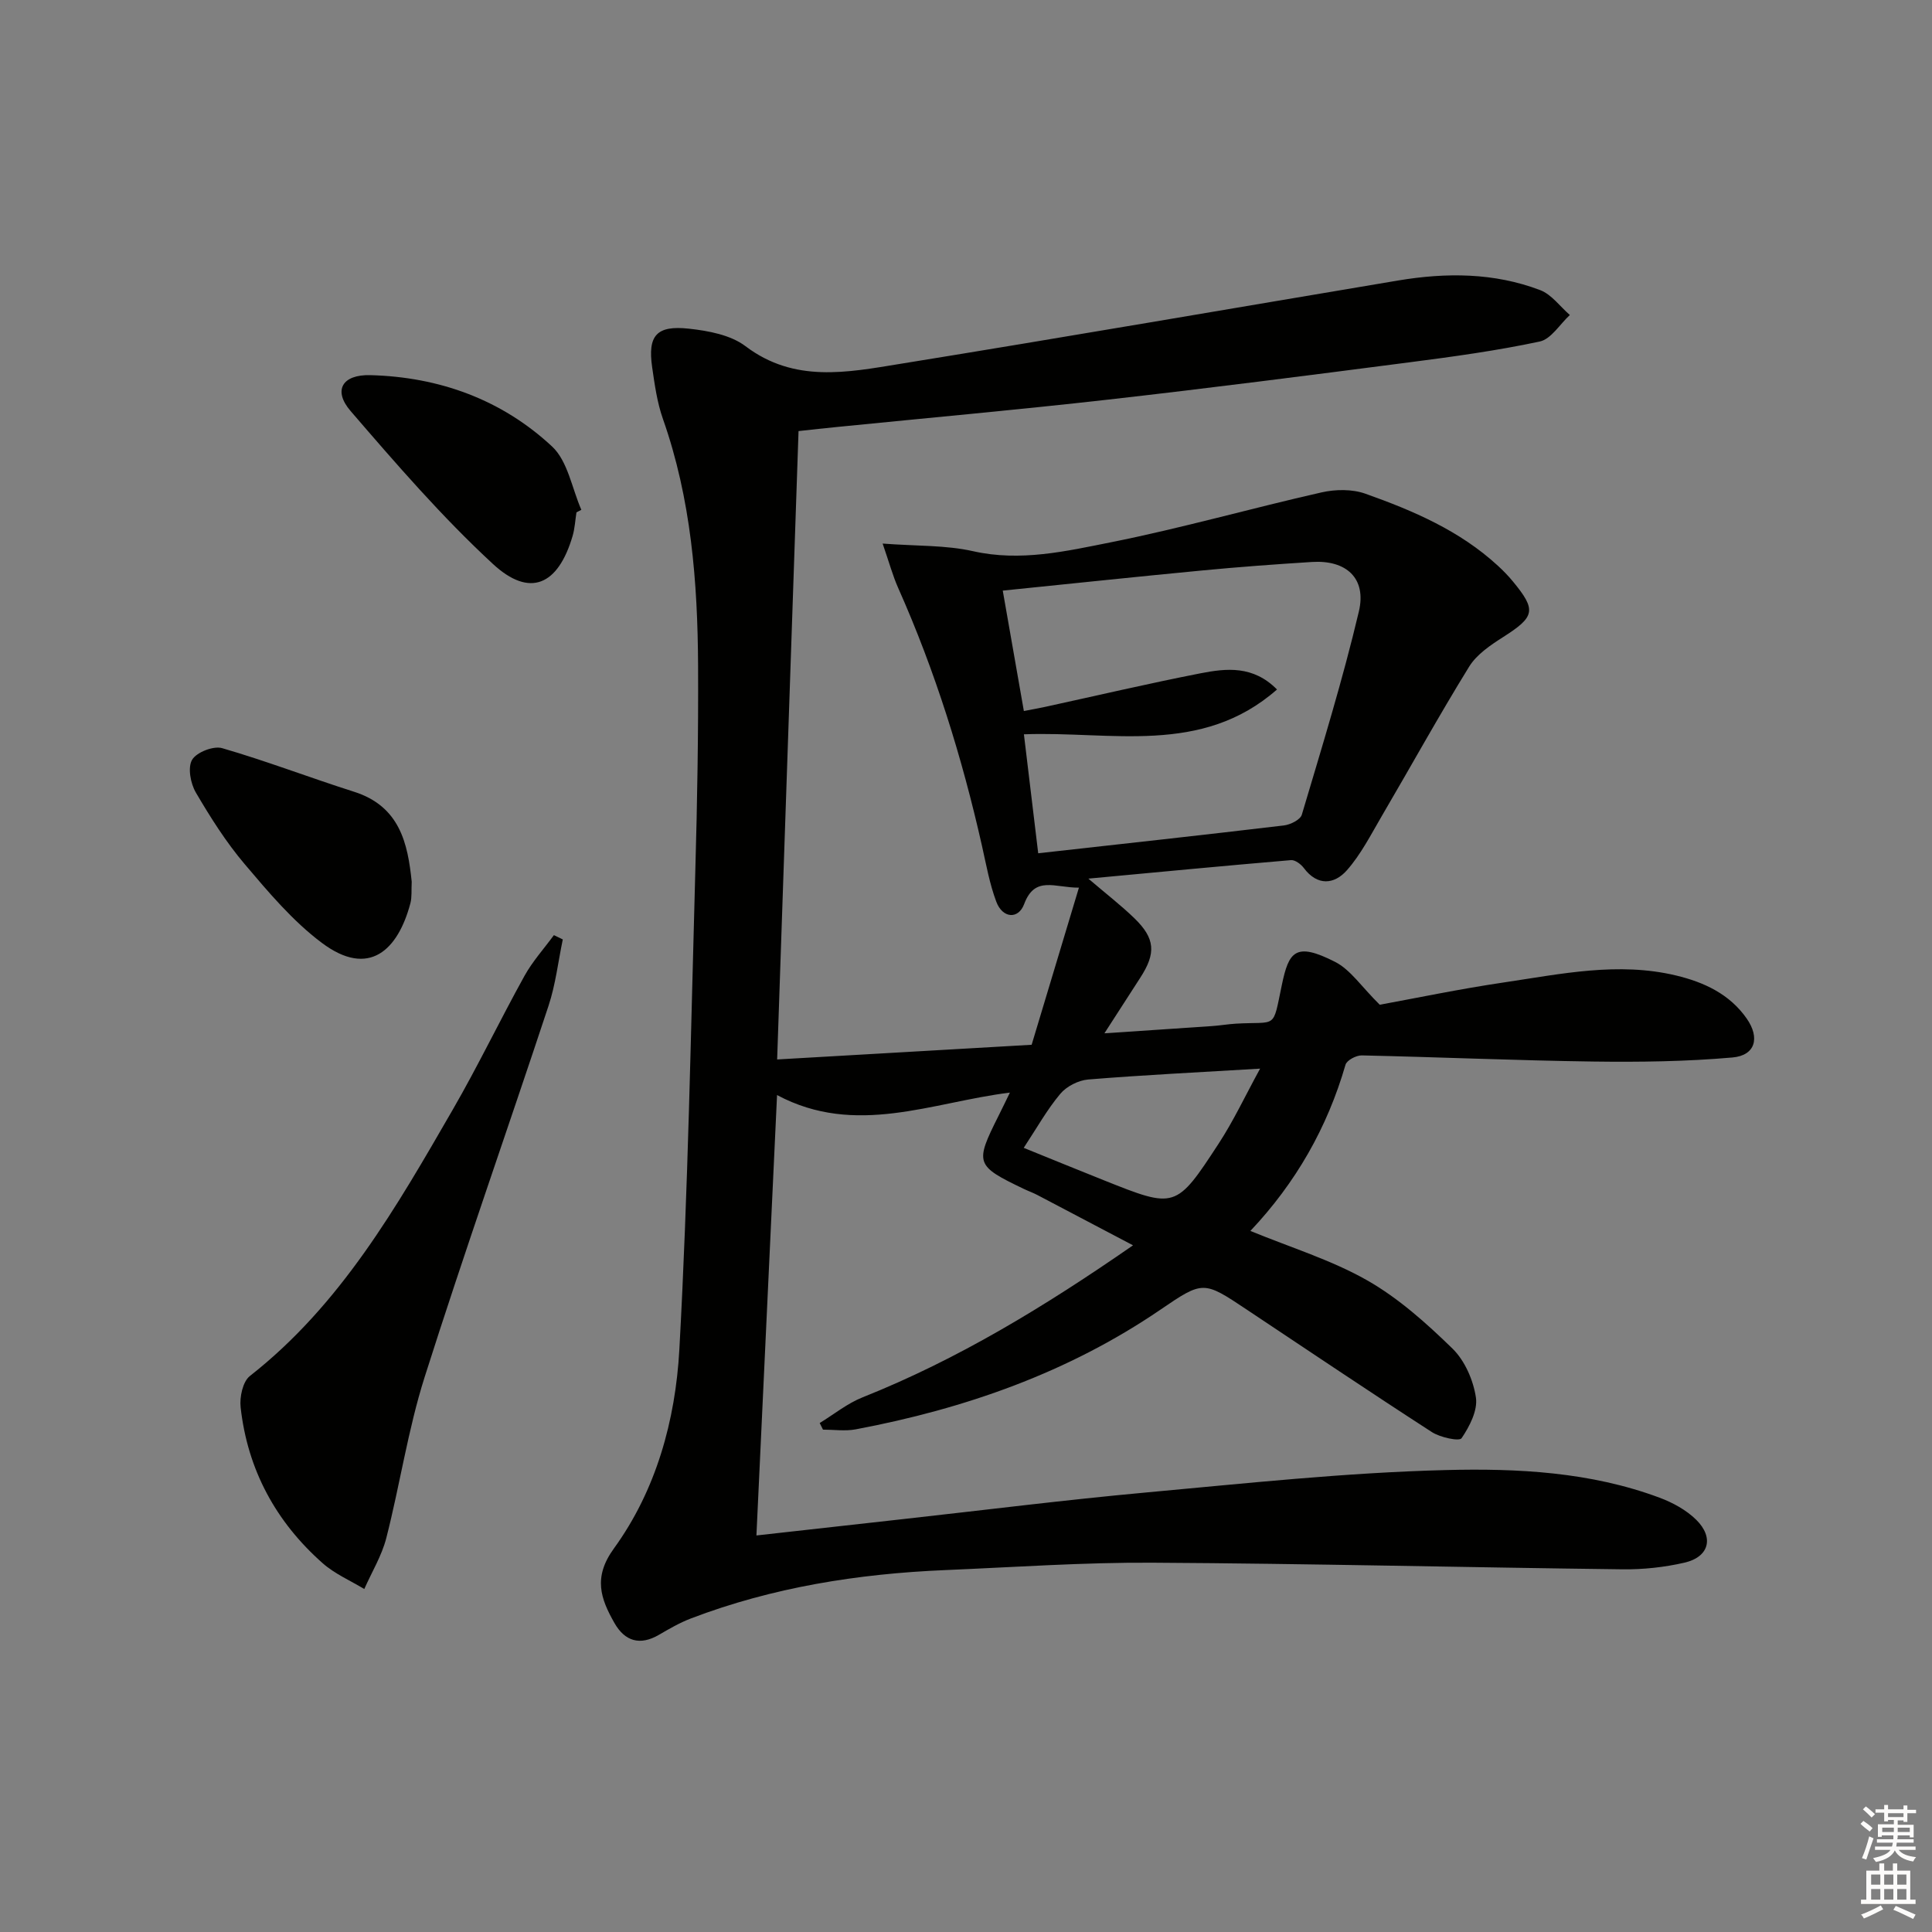 <svg enable-background="new 0 0 400 400" viewBox="0 0 400 400" xmlns="http://www.w3.org/2000/svg"><rect x="0" y="0" width="400" height="400" fill="#808080" stroke="none"/><g fill="#010100"><path d="m165.33 89.25c-1.47 43.14-2.93 86-4.43 130.1 17.8-1.03 35.11-2.02 52.69-3.04 3.3-10.98 6.43-21.38 9.79-32.53-4.99.03-9.11-2.57-11.34 3.4-1.21 3.23-4.47 2.95-5.76-.47-1.39-3.7-2.09-7.66-2.96-11.53-4.13-18.36-9.7-36.24-17.36-53.45-1.12-2.51-1.84-5.2-3.22-9.19 7.04.54 13.06.3 18.73 1.58 9.83 2.21 19.26 0 28.6-1.86 14.61-2.92 28.98-7.02 43.52-10.31 2.9-.66 6.37-.71 9.11.27 9.88 3.51 19.53 7.64 27.41 14.9 1.1 1.01 2.16 2.09 3.11 3.25 4.93 5.96 4.58 7.32-1.97 11.5-2.62 1.67-5.5 3.6-7.07 6.14-6.28 10.17-12.06 20.65-18.11 30.97-2.25 3.84-4.31 7.92-7.22 11.21-2.58 2.91-6.07 3.32-8.91-.48-.59-.79-1.8-1.7-2.65-1.63-13.66 1.16-27.3 2.46-41.96 3.83 3.81 3.25 6.81 5.57 9.52 8.19 4.34 4.21 4.53 7.25 1.21 12.36-2.33 3.59-4.64 7.19-7.4 11.47 7.89-.53 15.07-.99 22.25-1.49 1.65-.11 3.3-.4 4.95-.5 8.66-.51 7.57 1.35 9.53-8.01 1.44-6.89 2.79-8.98 11.03-4.78 3.2 1.63 5.44 5.12 9.24 8.87 7.25-1.32 16.44-3.25 25.72-4.62 11.81-1.75 23.66-4.31 35.65-1.43 5.75 1.38 11.05 3.82 14.6 8.9 2.79 3.99 1.81 7.65-2.94 8.07-9.57.84-19.24.97-28.86.84-15.97-.22-31.93-.92-47.9-1.27-1.15-.02-3.1 1.01-3.36 1.94-3.76 12.99-10.26 24.41-19.69 34.4 8.41 3.46 16.75 6.01 24.14 10.21 6.5 3.69 12.29 8.88 17.69 14.14 2.56 2.49 4.32 6.54 4.86 10.12.41 2.68-1.31 6.01-2.97 8.45-.47.69-4.42-.16-6.14-1.27-12.86-8.31-25.56-16.86-38.3-25.34-8.99-5.99-9.03-6.06-17.93.01-19.14 13.05-40.48 20.5-63.06 24.76-2.19.41-4.52.06-6.78.06-.23-.46-.45-.91-.68-1.37 2.94-1.79 5.7-4.05 8.86-5.31 19.73-7.86 37.7-18.79 56.01-31.48-7.08-3.73-13.46-7.09-19.85-10.44-.88-.46-1.82-.79-2.72-1.22-10.07-4.83-10.22-5.28-5.28-15.14.74-1.47 1.45-2.96 2.36-4.82-16.15 1.99-31.91 9.21-48.21.51-1.42 30.35-2.83 60.51-4.27 91.18 10.53-1.17 20.55-2.29 30.57-3.41 16.67-1.85 33.32-3.95 50.02-5.48 20.69-1.89 41.4-4.13 62.14-4.65 14.85-.38 29.97.39 44.25 5.72 2.74 1.02 5.54 2.55 7.59 4.57 3.75 3.7 2.66 7.71-2.42 8.88-4.17.96-8.55 1.43-12.83 1.38-32.45-.39-64.9-1.19-97.36-1.37-14.29-.08-28.59.93-42.88 1.53-18.03.76-35.7 3.55-52.64 10.01-2.3.88-4.48 2.14-6.62 3.39-3.95 2.3-7.07 1.33-9.22-2.45-2.86-5.03-4.45-9.44-.12-15.41 8.77-12.08 12.75-26.57 13.56-41.16 1.82-33.05 2.38-66.18 3.31-99.27.4-14.14.64-28.28.57-42.42-.09-17.31-1.45-34.49-7.28-51.03-1.2-3.41-1.71-7.11-2.23-10.71-.94-6.54.89-8.71 7.62-7.97 4.02.44 8.62 1.29 11.7 3.62 10.11 7.66 21.09 5.44 31.93 3.68 34.42-5.57 68.77-11.5 103.16-17.27 9.97-1.67 19.91-1.65 29.46 1.99 2.35.9 4.1 3.39 6.13 5.15-2.07 1.9-3.88 4.99-6.24 5.49-8.91 1.9-17.97 3.14-27.02 4.31-20.75 2.69-41.5 5.36-62.29 7.71-18.66 2.11-37.37 3.79-56.05 5.66-2.62.25-5.22.55-8.09.86zm49.62 87.41c17.56-1.96 34.22-3.78 50.86-5.76 1.35-.16 3.41-1.18 3.72-2.23 4.15-13.96 8.46-27.9 11.81-42.07 1.63-6.89-2.62-10.7-9.72-10.25-7.62.48-15.24 1.04-22.84 1.77-13.51 1.29-27.01 2.72-41.17 4.16 1.5 8.56 2.91 16.62 4.37 24.93 1.94-.38 3.23-.6 4.5-.88 10.69-2.33 21.34-4.83 32.07-6.93 5.34-1.04 10.89-1.66 15.84 3.35-15.66 13.76-34.34 8.59-52.4 9.28.97 8.11 1.93 16.09 2.96 24.63zm-3 60.99c5.9 2.39 11.24 4.58 16.61 6.72 14.79 5.9 14.9 5.96 23.77-7.63 3.07-4.7 5.46-9.83 8.56-15.49-12.84.77-24.24 1.32-35.6 2.25-2.03.17-4.48 1.42-5.77 2.97-2.74 3.26-4.85 7.06-7.57 11.18z"/><path d="m116.52 194.5c-.96 4.59-1.49 9.33-2.96 13.76-8.48 25.65-17.48 51.13-25.65 76.87-3.44 10.84-5.1 22.24-7.93 33.3-.94 3.67-3.01 7.05-4.56 10.56-2.89-1.75-6.11-3.13-8.6-5.33-9.7-8.57-15.56-19.36-17-32.28-.24-2.12.44-5.33 1.91-6.49 18.83-14.76 30.38-35.01 42.02-55.17 5.23-9.05 9.76-18.51 14.83-27.66 1.67-3.02 4.05-5.65 6.1-8.45.61.3 1.23.59 1.84.89z"/><path d="m85.24 182.56c-.09 1.79.06 3.18-.27 4.44-2.55 9.64-8.53 15.57-18.35 8.2-6.02-4.51-11.05-10.5-15.96-16.29-3.85-4.54-7.09-9.67-10.11-14.82-1.1-1.88-1.72-5.17-.78-6.78.91-1.56 4.43-2.94 6.23-2.41 9.18 2.66 18.14 6.11 27.26 9.01 9.53 3.01 11.17 10.72 11.98 18.65z"/><path d="m119.35 106.08c-.26 1.63-.34 3.32-.8 4.89-3 10.22-8.86 12.86-16.51 5.78-10.56-9.76-20.05-20.74-29.46-31.66-3.69-4.29-1.7-7.57 4.08-7.42 14.28.37 27.22 5.06 37.64 14.77 3.26 3.04 4.11 8.66 6.06 13.11-.35.17-.68.35-1.01.53z"/></g><path d="m385.2 377.6.6-.6c.6.4 1.3.9 1.9 1.5l-.6.7c-.8-.6-1.4-1.1-1.9-1.6zm.3 7.1c.6-1.4 1.1-2.9 1.5-4.5.3.1.6.3.9.4-.5 1.4-1 2.9-1.5 4.4zm.2-10.1.6-.6c.7.5 1.3 1.1 1.9 1.6l-.7.7c-.6-.6-1.2-1.2-1.8-1.7zm8.4-.8h.8v.9h1.8v.7h-1.8v1.8h-.8v-.3h-1.2v.9h3.3v2.6h-.8v-.4h-2.5c0 .3 0 .6-.1.8h3.4v.7h-3.5c0 .3-.1.6-.1.8h4v.7h-3.5c.7.9 1.9 1.3 3.6 1.5-.2.2-.4.5-.6.9-1.9-.3-3.2-1.1-3.8-2.3-.5 1.1-1.8 2-3.9 2.4-.2-.3-.4-.5-.6-.8 1.9-.4 3.1-.9 3.6-1.7h-3.2v-.7h3.5c.1-.2.1-.5.2-.8h-3.3v-.7h3.4c0-.2 0-.5 0-.8h-2.4v.3h-.8v-2.6h3.3v-.9h-1.2v.3h-.8v-1.8h-1.8v-.7h1.8v-.9h.8v.9h3.2zm-4.4 5.5h2.4c0-.3 0-.6 0-.9h-2.4zm1.2-3.1h3.2v-.8h-3.2zm4.4 2.2h-2.4v.9h2.5v-.9z" fill="#fcfbfa"/><path d="m389.2 385.8h.9v1.5h1.8v-1.5h.9v1.5h2.7v6h1.1v.9h-11.3v-.9h1.1v-6h2.7v-1.5zm.2 8.7.5.8c-1.2.6-2.5 1.3-4 1.9-.2-.3-.3-.6-.6-.8 1.6-.6 3-1.3 4.1-1.9zm-2-4.3h1.9v-2.1h-1.9zm0 3.1h1.9v-2.2h-1.9zm2.7-3.1h1.9v-2.1h-1.9zm0 3.1h1.9v-2.2h-1.9zm2.4 1.3c1.4.6 2.7 1.2 4.1 1.8l-.5.9c-1.5-.7-2.8-1.4-4.1-1.9zm2.2-6.5h-1.9v2.1h1.9zm-1.9 5.2h1.9v-2.2h-1.9z" fill="#fcfbfa"/></svg>